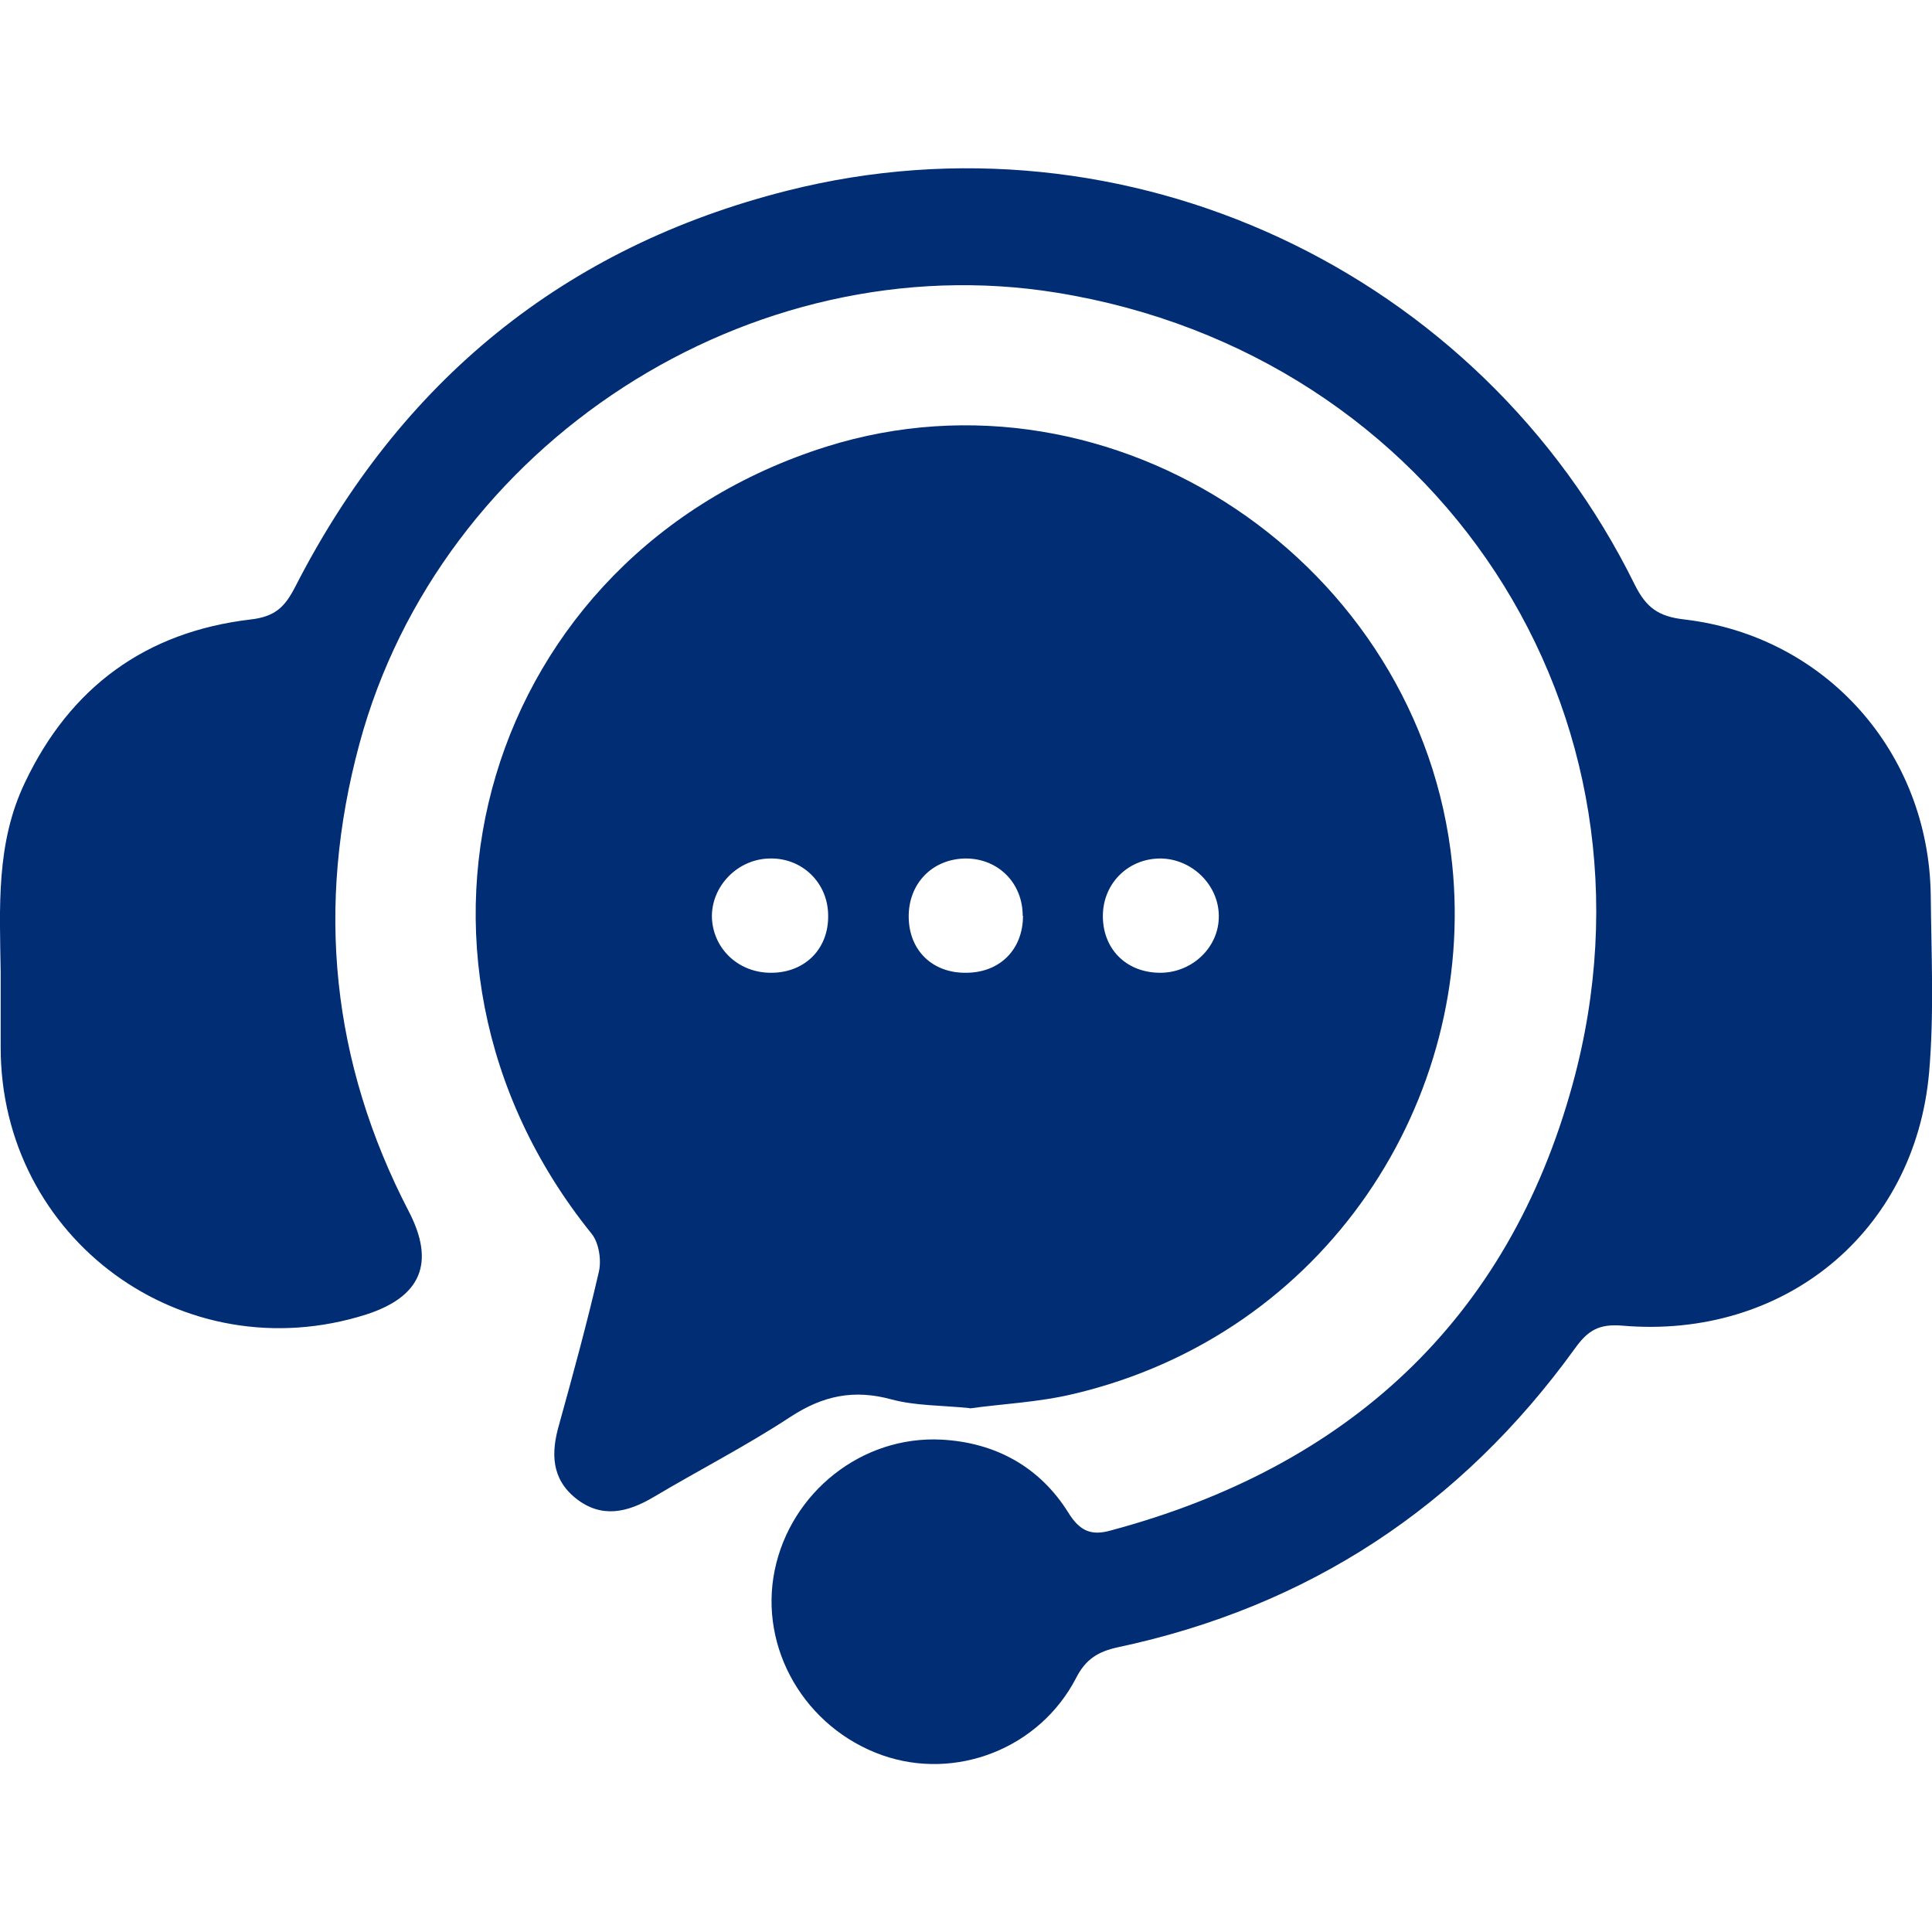 <svg width="20" height="20" viewBox="0 0 20 20" fill="none" xmlns="http://www.w3.org/2000/svg">
<g clip-path="url(#clip0_52_191)">
<path d="M0.007 10.063C-0.003 9.397 -0.043 8.73 0.257 8.103C0.727 7.11 1.513 6.54 2.593 6.413C2.853 6.383 2.95 6.28 3.057 6.073C4.143 3.95 5.837 2.557 8.153 1.973C11.653 1.09 15.32 2.8 16.923 6.053C17.043 6.293 17.17 6.383 17.44 6.413C18.903 6.587 19.967 7.79 19.987 9.267C19.993 9.88 20.023 10.493 19.97 11.103C19.823 12.757 18.467 13.867 16.793 13.723C16.55 13.703 16.437 13.773 16.303 13.96C15.123 15.593 13.547 16.633 11.57 17.053C11.37 17.097 11.24 17.173 11.14 17.37C10.76 18.103 9.893 18.437 9.133 18.17C8.333 17.887 7.853 17.063 8.02 16.253C8.187 15.447 8.923 14.86 9.747 14.903C10.303 14.933 10.763 15.183 11.06 15.66C11.18 15.853 11.3 15.9 11.5 15.843C13.947 15.187 15.61 13.67 16.28 11.223C17.333 7.383 14.877 3.667 10.94 3.03C7.77 2.517 4.557 4.593 3.72 7.703C3.267 9.38 3.43 10.997 4.233 12.543C4.507 13.073 4.36 13.423 3.793 13.607C1.897 14.21 0.003 12.823 0.007 10.837C0.007 10.58 0.007 10.32 0.007 10.063Z" fill="#012D75"/>
<path d="M10.04 14.577C9.74 14.547 9.477 14.553 9.23 14.487C8.84 14.38 8.52 14.447 8.183 14.667C7.727 14.967 7.237 15.217 6.767 15.497C6.497 15.657 6.227 15.723 5.96 15.51C5.707 15.307 5.703 15.04 5.787 14.75C5.933 14.223 6.077 13.697 6.2 13.163C6.227 13.043 6.2 12.863 6.123 12.77C3.783 9.867 5.013 5.737 8.557 4.623C11.533 3.69 14.713 5.833 15.033 8.947C15.283 11.373 13.74 13.81 11.113 14.43C10.75 14.517 10.37 14.533 10.037 14.58L10.04 14.577ZM10.587 9.48C10.587 9.143 10.337 8.89 10.003 8.887C9.653 8.887 9.4 9.147 9.407 9.5C9.413 9.843 9.657 10.077 10.007 10.07C10.353 10.067 10.59 9.827 10.59 9.48H10.587ZM7.997 10.07C8.34 10.063 8.58 9.817 8.573 9.473C8.57 9.14 8.307 8.883 7.977 8.887C7.637 8.887 7.357 9.177 7.37 9.507C7.387 9.833 7.657 10.077 7.993 10.07H7.997ZM12.023 10.07C12.353 10.063 12.623 9.797 12.617 9.477C12.613 9.157 12.337 8.89 12.013 8.887C11.67 8.887 11.407 9.157 11.417 9.503C11.427 9.843 11.677 10.077 12.027 10.07H12.023Z" fill="#012D75"/>
</g>
<defs>
<clipPath id="clip0_52_191">
<rect width="20" height="20" fill="white"/>
</clipPath>
</defs>
</svg>
